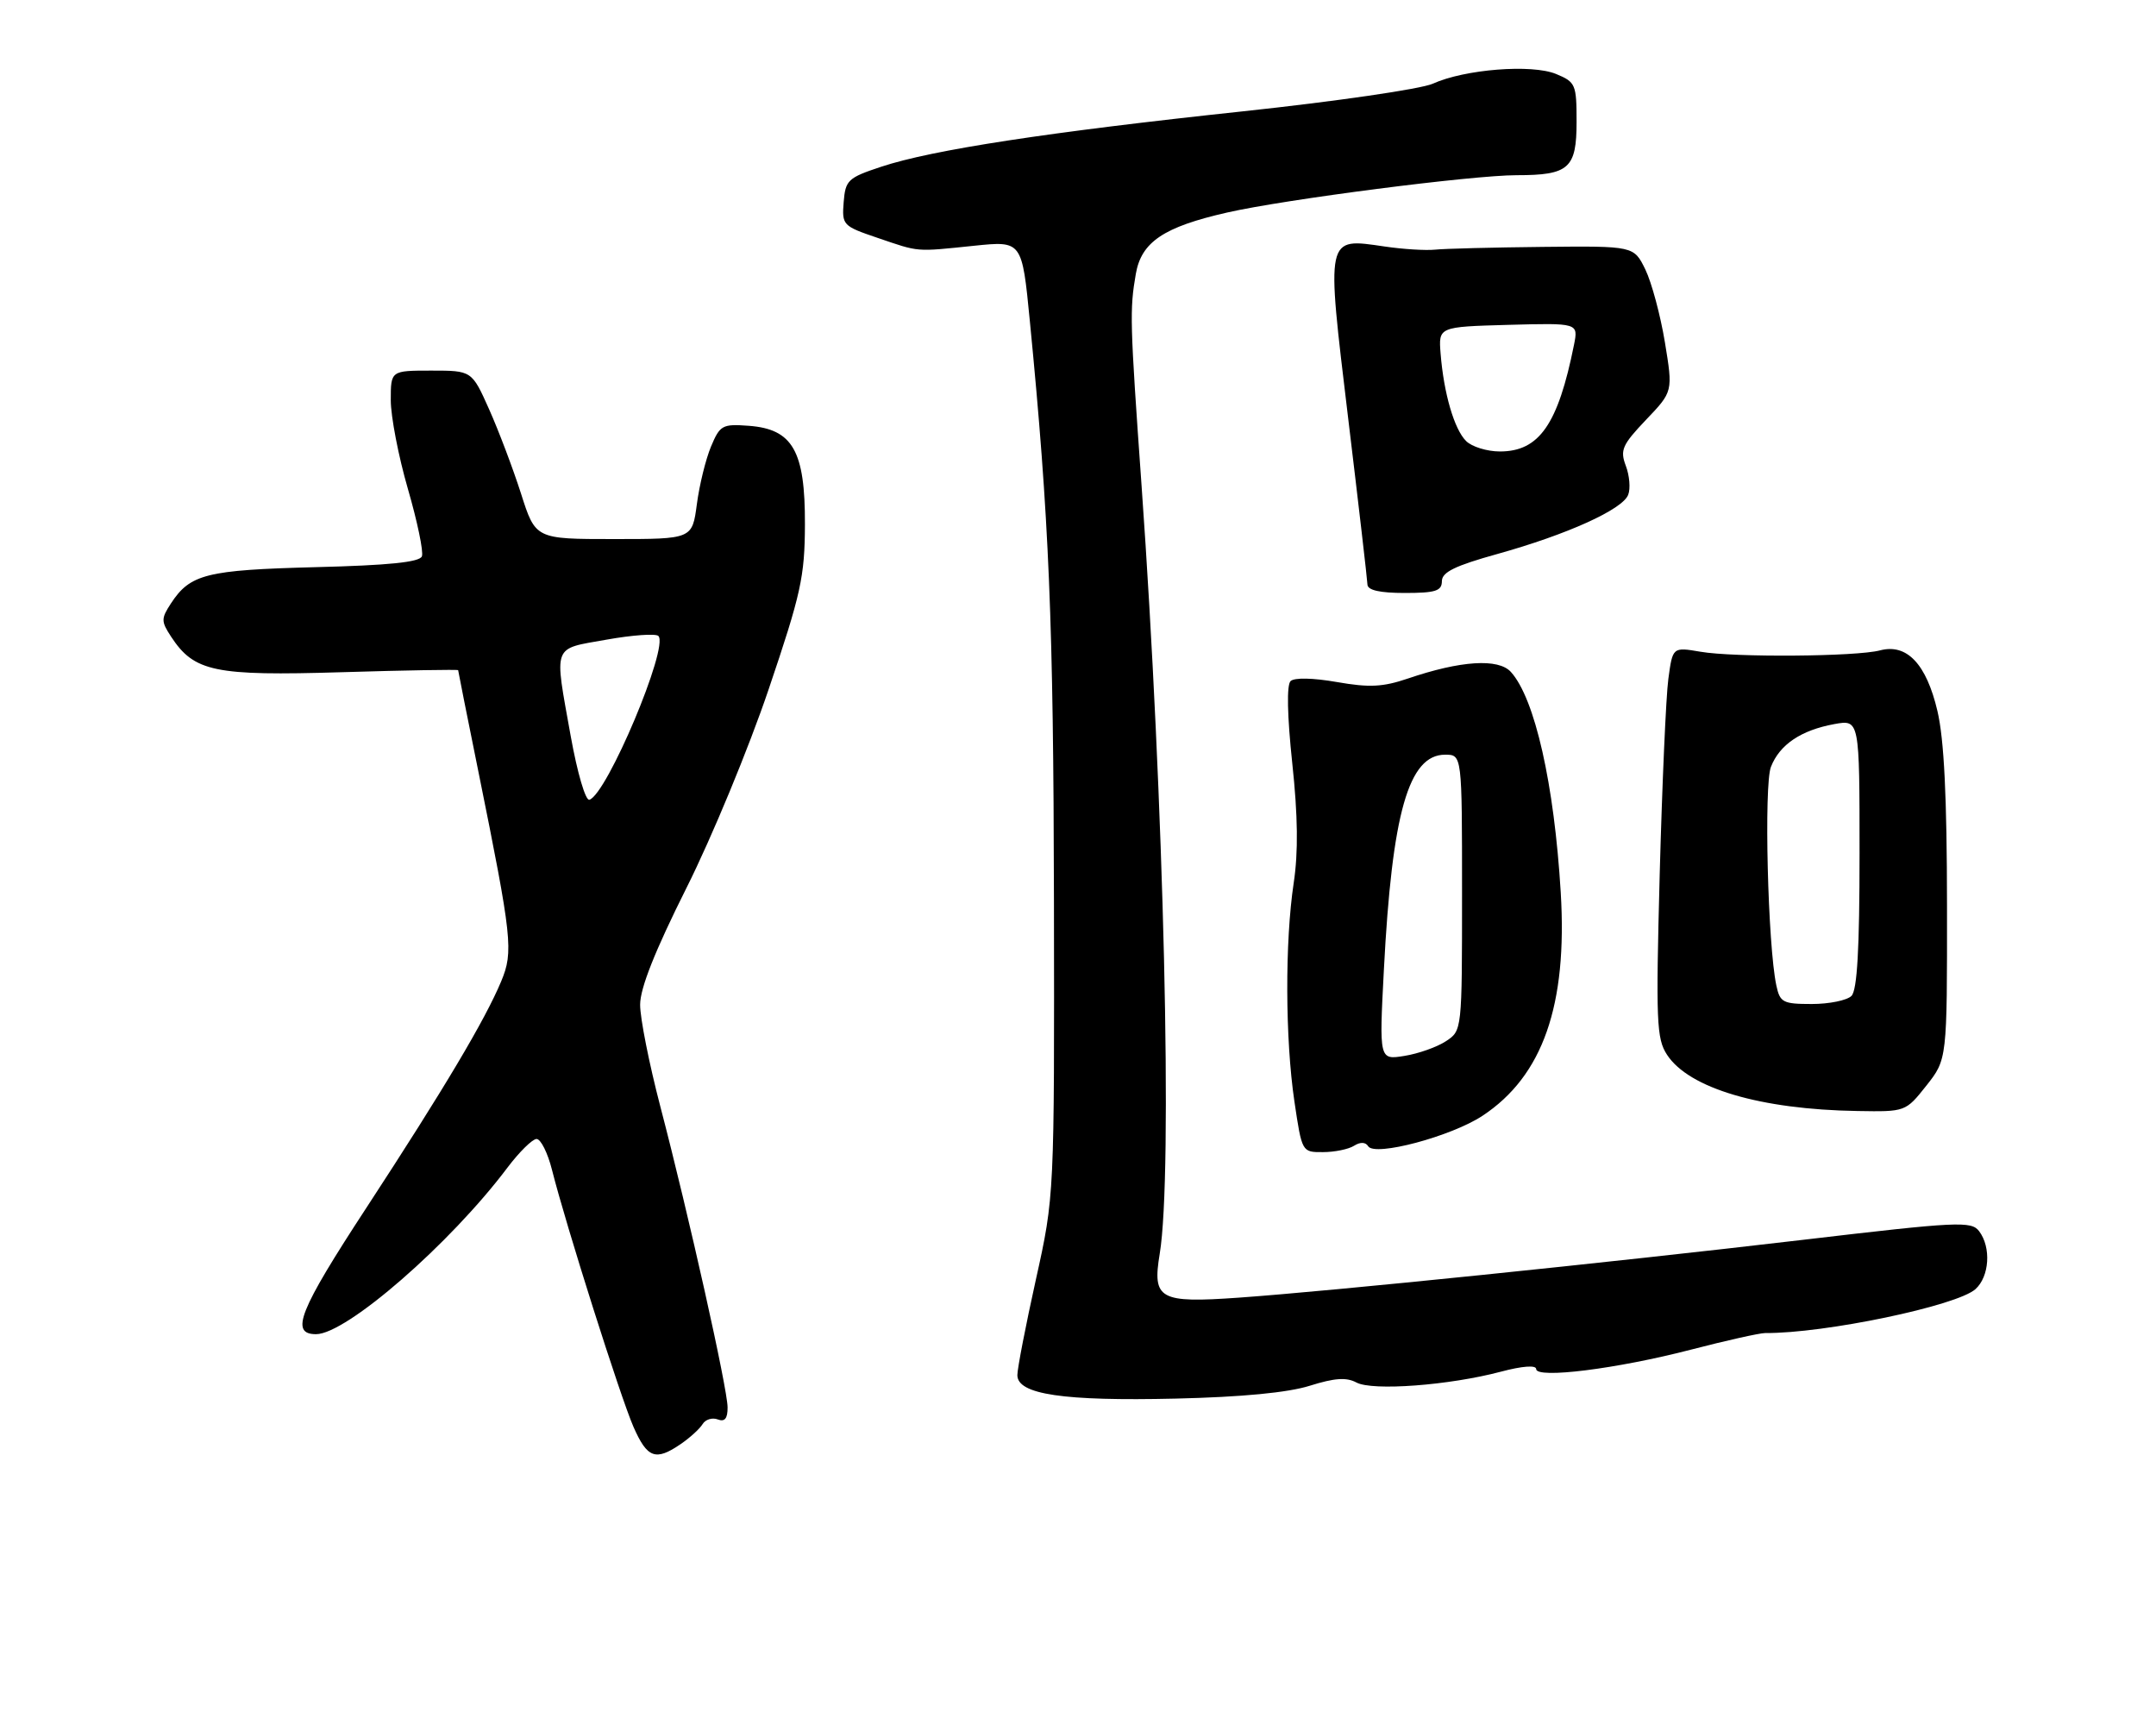<?xml version="1.0" encoding="UTF-8" standalone="no"?>
<!DOCTYPE svg PUBLIC "-//W3C//DTD SVG 1.1//EN" "http://www.w3.org/Graphics/SVG/1.1/DTD/svg11.dtd" >
<svg xmlns="http://www.w3.org/2000/svg" xmlns:xlink="http://www.w3.org/1999/xlink" version="1.1" viewBox="0 0 320 256">
 <g >
 <path fill="currentColor"
d=" M 101.03 214.31 C 102.39 213.38 103.85 212.05 104.28 211.35 C 104.70 210.65 105.72 210.34 106.53 210.65 C 107.57 211.05 108.00 210.52 107.99 208.86 C 107.98 206.07 102.25 180.43 98.00 164.18 C 96.35 157.87 95.00 151.08 95.01 149.10 C 95.01 146.65 97.21 141.12 101.87 131.81 C 105.65 124.28 111.14 111.00 114.08 102.31 C 118.89 88.10 119.44 85.62 119.47 77.83 C 119.51 66.91 117.66 63.67 111.12 63.19 C 107.21 62.90 106.86 63.10 105.53 66.27 C 104.75 68.14 103.80 71.99 103.43 74.83 C 102.74 80.00 102.74 80.00 91.11 80.00 C 79.48 80.00 79.48 80.00 77.33 73.25 C 76.14 69.54 74.01 63.91 72.60 60.75 C 70.03 55.00 70.03 55.00 64.01 55.00 C 58.00 55.00 58.00 55.00 58.00 59.39 C 58.00 61.80 59.14 67.73 60.54 72.55 C 61.94 77.38 62.88 81.88 62.62 82.56 C 62.28 83.43 57.69 83.90 46.82 84.17 C 30.65 84.59 28.23 85.19 25.38 89.54 C 23.90 91.81 23.90 92.20 25.39 94.48 C 28.82 99.70 31.81 100.33 50.72 99.76 C 60.22 99.47 68.00 99.34 68.00 99.46 C 68.00 99.59 69.36 106.40 71.02 114.59 C 76.01 139.25 76.23 141.21 74.39 145.63 C 72.00 151.36 65.91 161.60 54.37 179.26 C 44.38 194.53 43.00 198.00 46.91 198.00 C 51.41 198.00 66.79 184.62 75.32 173.28 C 77.07 170.96 79.01 169.05 79.63 169.03 C 80.25 169.01 81.29 171.08 81.93 173.62 C 83.99 181.81 92.10 207.37 94.02 211.75 C 96.07 216.41 97.30 216.86 101.03 214.31 Z  M 194.41 205.65 C 198.07 204.50 199.83 204.37 201.32 205.17 C 203.71 206.45 215.07 205.60 222.75 203.57 C 225.94 202.72 228.00 202.57 228.00 203.17 C 228.00 204.65 239.98 203.15 251.00 200.29 C 256.23 198.93 261.18 197.83 262.00 197.83 C 270.81 197.90 290.47 193.79 293.21 191.31 C 295.28 189.43 295.56 185.12 293.75 182.72 C 292.59 181.19 290.67 181.28 267.50 184.01 C 238.41 187.43 197.70 191.60 183.85 192.58 C 172.07 193.41 171.01 192.82 172.13 186.06 C 174.08 174.27 172.77 118.90 169.43 72.00 C 167.70 47.68 167.66 45.98 168.58 40.66 C 169.40 35.91 172.71 33.68 182.14 31.54 C 190.73 29.58 218.54 26.00 225.10 26.00 C 232.87 26.00 234.00 24.99 234.00 18.09 C 234.00 12.52 233.86 12.18 230.96 10.98 C 227.35 9.49 217.42 10.27 212.66 12.42 C 210.92 13.21 198.25 15.05 184.50 16.52 C 155.60 19.60 138.33 22.24 130.81 24.74 C 125.85 26.38 125.48 26.73 125.22 30.00 C 124.95 33.40 125.09 33.55 130.22 35.29 C 136.53 37.44 135.77 37.38 144.60 36.47 C 151.69 35.74 151.69 35.74 152.85 47.62 C 155.72 76.96 156.36 92.31 156.43 133.50 C 156.50 177.50 156.50 177.50 153.75 189.89 C 152.24 196.70 151.00 203.09 151.00 204.08 C 151.00 206.94 157.83 207.95 174.50 207.56 C 184.37 207.33 191.18 206.67 194.41 205.65 Z  M 200.97 170.04 C 201.90 169.45 202.68 169.48 203.07 170.11 C 204.04 171.68 215.41 168.65 220.05 165.58 C 228.99 159.67 232.66 149.17 231.65 132.45 C 230.68 116.34 227.81 103.65 224.25 99.72 C 222.39 97.67 216.79 98.03 208.93 100.71 C 205.24 101.96 203.23 102.06 198.43 101.22 C 194.88 100.60 192.12 100.54 191.55 101.08 C 190.96 101.65 191.05 106.18 191.80 113.25 C 192.64 121.08 192.70 126.48 192.02 131.00 C 190.70 139.73 190.75 154.24 192.12 163.46 C 193.24 171.00 193.24 171.00 196.37 170.98 C 198.09 170.98 200.16 170.55 200.97 170.04 Z  M 285.92 161.11 C 289.00 157.21 289.00 157.21 288.98 134.36 C 288.97 118.27 288.55 109.73 287.56 105.52 C 285.92 98.53 283.02 95.47 279.04 96.52 C 275.54 97.45 257.41 97.59 252.38 96.72 C 248.26 96.02 248.26 96.02 247.62 100.76 C 247.27 103.37 246.70 116.39 246.34 129.70 C 245.76 151.64 245.86 154.14 247.43 156.54 C 250.70 161.52 261.29 164.65 275.67 164.88 C 282.83 165.00 282.83 165.00 285.92 161.11 Z  M 214.01 86.25 C 214.01 84.91 215.96 83.96 222.26 82.21 C 232.59 79.33 240.83 75.61 241.66 73.43 C 242.02 72.52 241.86 70.58 241.31 69.13 C 240.43 66.80 240.76 66.03 244.31 62.30 C 248.31 58.11 248.31 58.11 247.11 50.80 C 246.45 46.79 245.14 41.92 244.21 40.00 C 242.50 36.50 242.50 36.50 229.00 36.64 C 221.57 36.72 214.38 36.90 213.00 37.05 C 211.62 37.19 208.25 36.99 205.50 36.58 C 196.71 35.30 196.82 34.79 200.09 62.00 C 201.65 74.93 202.94 86.06 202.96 86.75 C 202.99 87.59 204.79 88.00 208.50 88.00 C 213.07 88.00 214.00 87.70 214.01 86.25 Z  M 84.71 109.26 C 82.24 95.45 81.89 96.38 90.01 94.93 C 93.86 94.24 97.33 94.00 97.72 94.38 C 99.31 95.98 90.10 117.85 87.48 118.69 C 86.91 118.87 85.69 114.70 84.71 109.26 Z  M 205.40 143.91 C 206.61 120.64 209.07 112.00 214.49 112.00 C 217.00 112.00 217.00 112.00 217.00 132.48 C 217.00 152.95 217.00 152.95 214.61 154.52 C 213.29 155.39 210.52 156.37 208.46 156.70 C 204.70 157.31 204.70 157.31 205.40 143.91 Z  M 263.65 146.25 C 262.38 140.31 261.79 116.47 262.85 113.80 C 264.15 110.49 267.31 108.37 272.25 107.46 C 276.00 106.78 276.00 106.78 276.00 126.69 C 276.00 140.84 275.65 146.95 274.80 147.80 C 274.14 148.46 271.49 149.00 268.92 149.00 C 264.62 149.00 264.19 148.77 263.65 146.25 Z  M 217.60 65.45 C 215.84 63.70 214.29 58.37 213.82 52.50 C 213.50 48.50 213.50 48.50 223.88 48.21 C 234.26 47.93 234.26 47.93 233.62 51.16 C 231.25 62.98 228.46 67.00 222.62 67.00 C 220.71 67.00 218.45 66.30 217.60 65.45 Z "/>
</g>
</svg>